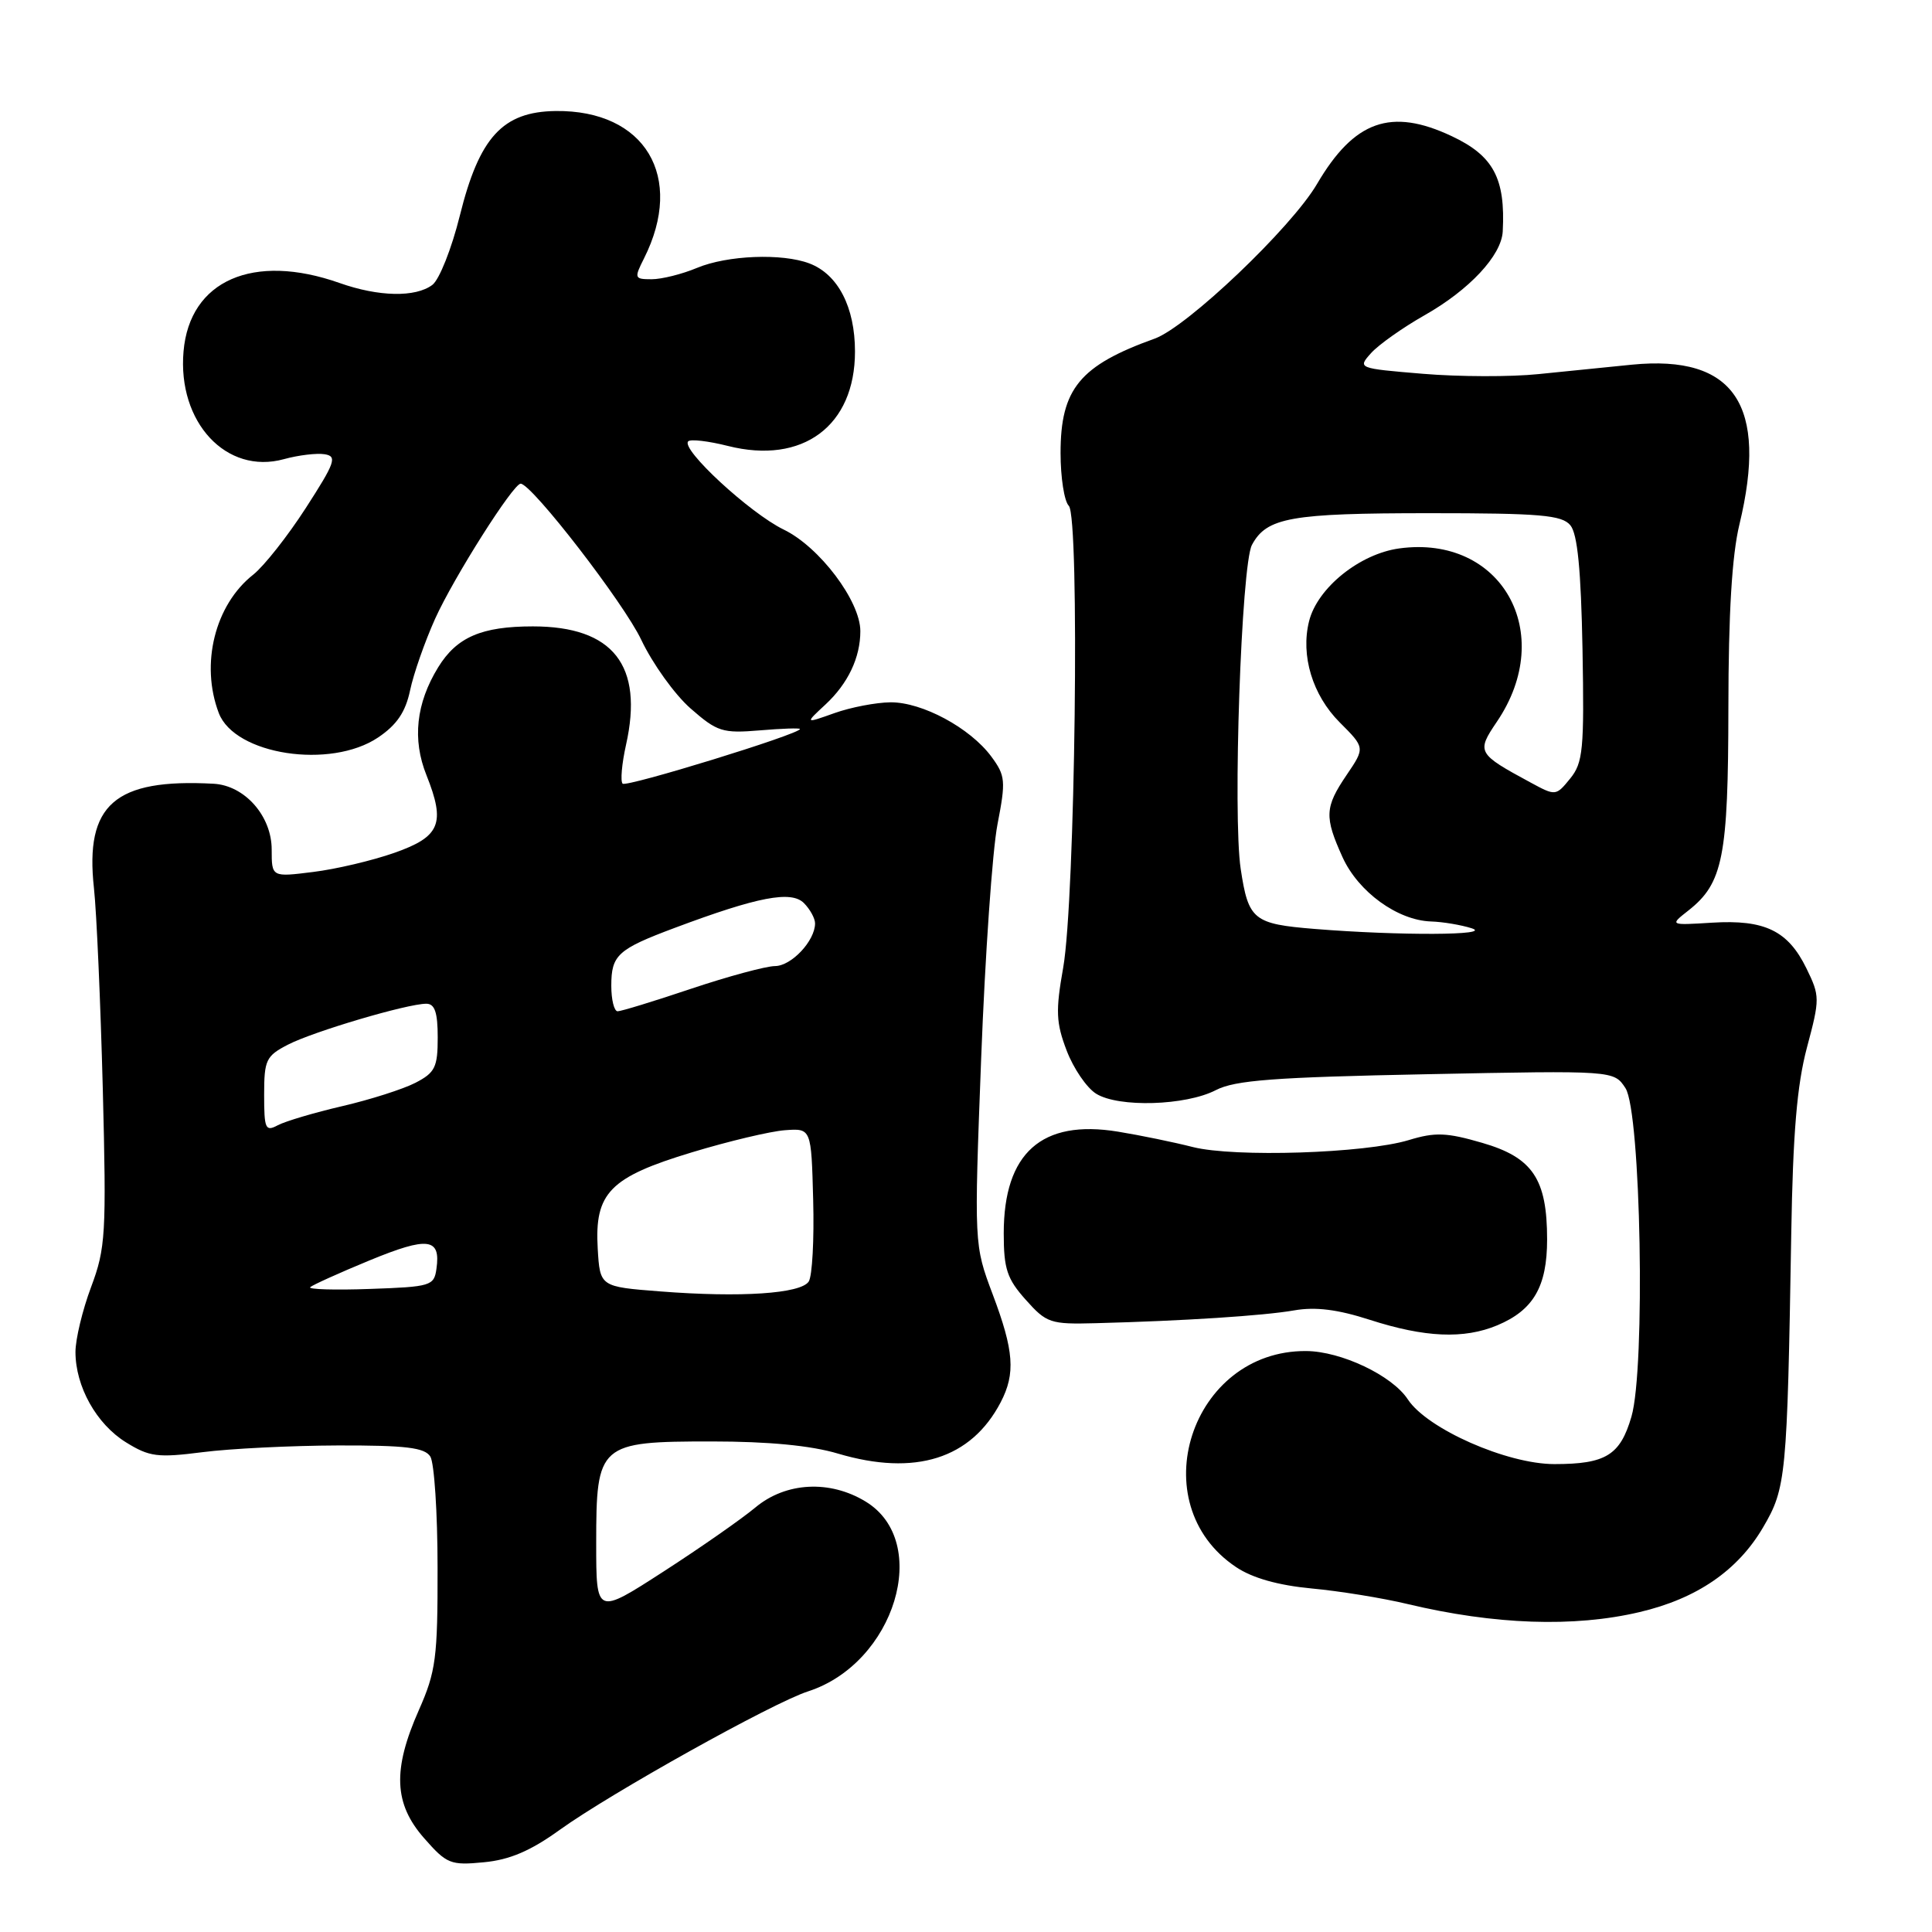 <?xml version="1.0" encoding="UTF-8" standalone="no"?>
<!DOCTYPE svg PUBLIC "-//W3C//DTD SVG 1.1//EN" "http://www.w3.org/Graphics/SVG/1.1/DTD/svg11.dtd" >
<svg xmlns="http://www.w3.org/2000/svg" xmlns:xlink="http://www.w3.org/1999/xlink" version="1.1" viewBox="0 0 256 256">
 <g >
 <path fill="currentColor"
d=" M 74.16 242.47 C 80.96 237.58 102.39 225.63 107.06 224.12 C 118.58 220.40 123.47 204.31 114.71 198.97 C 109.96 196.07 104.12 196.38 100.09 199.75 C 98.28 201.26 92.80 205.09 87.90 208.25 C 79.00 214.00 79.00 214.00 79.00 204.50 C 79.00 191.31 79.35 191.00 94.32 191.00 C 101.80 191.00 107.47 191.54 111.04 192.61 C 121.27 195.64 128.69 193.30 132.60 185.80 C 134.58 181.99 134.36 178.99 131.53 171.49 C 129.07 164.94 129.07 164.94 130.01 140.22 C 130.53 126.62 131.50 112.69 132.17 109.24 C 133.29 103.45 133.23 102.79 131.35 100.24 C 128.53 96.44 122.18 93.03 118.00 93.06 C 116.08 93.08 112.73 93.72 110.57 94.49 C 106.64 95.89 106.64 95.89 109.38 93.35 C 112.36 90.58 114.00 87.14 114.00 83.63 C 114.00 79.64 108.58 72.46 103.84 70.17 C 99.37 68.00 90.17 59.50 91.19 58.48 C 91.50 58.16 93.87 58.44 96.45 59.09 C 106.36 61.59 113.29 56.44 113.29 46.58 C 113.29 40.69 111.04 36.35 107.26 34.91 C 103.64 33.53 96.37 33.82 92.35 35.50 C 90.37 36.33 87.67 37.00 86.35 37.00 C 84.06 37.00 84.01 36.87 85.33 34.25 C 90.78 23.42 85.48 14.57 73.63 14.71 C 66.61 14.80 63.51 18.17 60.93 28.57 C 59.85 32.93 58.21 37.06 57.29 37.75 C 55.05 39.43 50.18 39.33 45.00 37.50 C 33.56 33.46 25.13 37.16 24.32 46.56 C 23.50 55.96 30.00 62.94 37.62 60.84 C 39.54 60.31 41.97 60.02 43.02 60.19 C 44.70 60.46 44.42 61.27 40.53 67.30 C 38.12 71.04 34.98 75.01 33.56 76.14 C 28.48 80.13 26.52 87.99 28.99 94.48 C 31.10 100.02 43.79 101.96 50.10 97.72 C 52.58 96.05 53.73 94.36 54.34 91.47 C 54.80 89.28 56.29 85.03 57.65 82.00 C 60.12 76.52 68.05 64.01 69.00 64.09 C 70.56 64.23 82.68 79.93 84.97 84.78 C 86.47 87.94 89.40 92.03 91.50 93.87 C 95.03 96.96 95.73 97.19 100.66 96.78 C 103.60 96.53 106.00 96.45 106.00 96.60 C 106.00 97.26 83.01 104.34 82.50 103.84 C 82.19 103.52 82.39 101.21 82.95 98.70 C 85.31 88.17 81.25 83.00 70.61 83.00 C 63.81 83.00 60.52 84.42 58.06 88.42 C 55.13 93.19 54.61 97.99 56.51 102.72 C 59.06 109.12 58.34 110.87 52.24 113.01 C 49.34 114.03 44.51 115.17 41.49 115.54 C 36.00 116.23 36.00 116.23 36.00 112.57 C 36.00 108.12 32.42 104.07 28.30 103.85 C 15.20 103.14 11.23 106.61 12.45 117.69 C 12.80 120.89 13.32 132.84 13.62 144.25 C 14.11 163.53 14.00 165.39 12.07 170.54 C 10.93 173.58 10.00 177.45 10.00 179.14 C 10.00 183.72 12.78 188.70 16.70 191.12 C 19.80 193.04 20.89 193.18 26.84 192.42 C 30.50 191.95 38.58 191.55 44.79 191.53 C 53.76 191.51 56.27 191.81 57.02 193.00 C 57.54 193.82 57.98 200.45 57.98 207.72 C 58.00 219.67 57.76 221.49 55.50 226.60 C 52.00 234.50 52.19 239.01 56.20 243.57 C 59.19 246.98 59.70 247.19 64.11 246.76 C 67.53 246.44 70.31 245.25 74.16 242.47 Z  M 217.25 213.61 C 224.84 211.83 230.27 208.10 233.62 202.38 C 236.67 197.18 236.81 195.74 237.35 163.50 C 237.57 150.17 238.11 143.76 239.43 138.80 C 241.16 132.33 241.15 131.98 239.36 128.31 C 236.92 123.32 233.84 121.83 226.86 122.26 C 221.22 122.61 221.22 122.61 223.73 120.64 C 228.31 117.03 229.00 113.55 229.02 93.78 C 229.03 81.30 229.49 73.60 230.48 69.50 C 234.30 53.67 229.82 46.99 216.25 48.32 C 213.09 48.64 207.51 49.20 203.86 49.57 C 200.21 49.95 193.32 49.93 188.55 49.53 C 179.91 48.81 179.87 48.80 181.68 46.78 C 182.68 45.67 185.86 43.42 188.73 41.79 C 194.69 38.42 198.95 33.86 199.12 30.67 C 199.49 23.63 197.89 20.64 192.36 18.04 C 184.31 14.25 179.44 15.98 174.51 24.38 C 171.13 30.16 157.30 43.33 153.00 44.87 C 143.08 48.43 140.53 51.52 140.53 60.02 C 140.53 63.27 141.02 66.42 141.62 67.02 C 143.09 68.49 142.47 119.17 140.88 128.21 C 139.86 133.96 139.93 135.52 141.34 139.21 C 142.24 141.57 143.99 144.14 145.24 144.92 C 148.21 146.78 157.11 146.51 161.10 144.45 C 163.64 143.13 168.85 142.74 189.04 142.34 C 213.85 141.84 213.85 141.84 215.38 144.18 C 217.43 147.30 218.05 181.34 216.17 187.73 C 214.68 192.83 212.77 194.00 205.96 194.00 C 199.68 194.00 189.10 189.33 186.54 185.42 C 184.47 182.26 177.71 179.05 173.07 179.02 C 157.79 178.92 151.20 199.25 163.79 207.65 C 165.95 209.10 169.36 210.06 173.79 210.48 C 177.48 210.82 183.20 211.75 186.50 212.54 C 198.02 215.29 208.56 215.66 217.25 213.61 Z  M 198.40 175.61 C 203.19 173.60 205.00 170.48 205.00 164.23 C 205.00 156.22 203.09 153.37 196.39 151.43 C 191.68 150.06 190.17 150.00 186.66 151.07 C 180.84 152.83 163.58 153.38 158.06 151.99 C 155.55 151.35 151.09 150.43 148.14 149.95 C 138.03 148.29 133.00 152.77 133.00 163.43 C 133.00 168.14 133.44 169.46 135.92 172.23 C 138.67 175.32 139.19 175.49 145.17 175.33 C 156.78 175.03 167.46 174.34 171.50 173.63 C 174.32 173.14 177.26 173.51 181.50 174.88 C 188.79 177.23 193.97 177.46 198.40 175.61 Z  M 87.50 171.12 C 79.50 170.50 79.50 170.50 79.20 165.44 C 78.77 158.06 80.80 155.98 91.68 152.69 C 96.53 151.22 102.08 149.90 104.00 149.76 C 107.50 149.50 107.50 149.50 107.75 159.00 C 107.89 164.22 107.63 169.09 107.16 169.81 C 106.11 171.42 98.14 171.95 87.50 171.12 Z  M 41.10 170.56 C 41.39 170.28 44.94 168.67 48.99 167.00 C 56.72 163.82 58.42 164.03 57.83 168.13 C 57.52 170.38 57.08 170.51 49.04 170.79 C 44.39 170.96 40.81 170.85 41.10 170.56 Z  M 35.00 145.06 C 35.00 140.45 35.25 139.92 38.16 138.42 C 41.53 136.68 53.96 133.00 56.49 133.00 C 57.61 133.00 58.00 134.15 58.00 137.47 C 58.00 141.42 57.65 142.13 55.04 143.48 C 53.41 144.32 49.05 145.71 45.35 146.57 C 41.65 147.43 37.81 148.57 36.81 149.10 C 35.17 149.98 35.00 149.59 35.00 145.06 Z  M 81.00 130.62 C 81.00 126.54 81.84 125.78 89.43 122.94 C 100.43 118.82 104.84 117.98 106.52 119.66 C 107.33 120.47 108.00 121.69 108.00 122.35 C 108.00 124.66 104.87 128.00 102.69 128.01 C 101.49 128.02 96.49 129.37 91.59 131.01 C 86.69 132.66 82.30 134.00 81.84 134.00 C 81.38 134.00 81.00 132.48 81.00 130.62 Z  M 174.21 123.09 C 166.08 122.43 165.42 121.90 164.40 115.14 C 163.33 108.07 164.48 74.82 165.89 72.20 C 167.84 68.57 171.01 68.00 189.44 68.00 C 204.10 68.00 206.96 68.25 208.08 69.60 C 209.03 70.74 209.49 75.50 209.69 86.02 C 209.93 99.33 209.76 101.07 208.05 103.17 C 206.17 105.48 206.12 105.48 202.83 103.70 C 195.73 99.86 195.62 99.66 198.34 95.64 C 206.32 83.88 198.96 70.81 185.40 72.67 C 180.16 73.39 174.56 77.90 173.46 82.31 C 172.32 86.85 173.91 92.11 177.52 95.72 C 180.88 99.08 180.88 99.08 178.44 102.68 C 175.53 106.97 175.47 108.23 177.90 113.60 C 179.99 118.18 185.17 121.95 189.62 122.10 C 191.20 122.15 193.62 122.56 195.00 123.00 C 197.95 123.94 185.46 124.00 174.21 123.09 Z "/>
</g>
</svg>